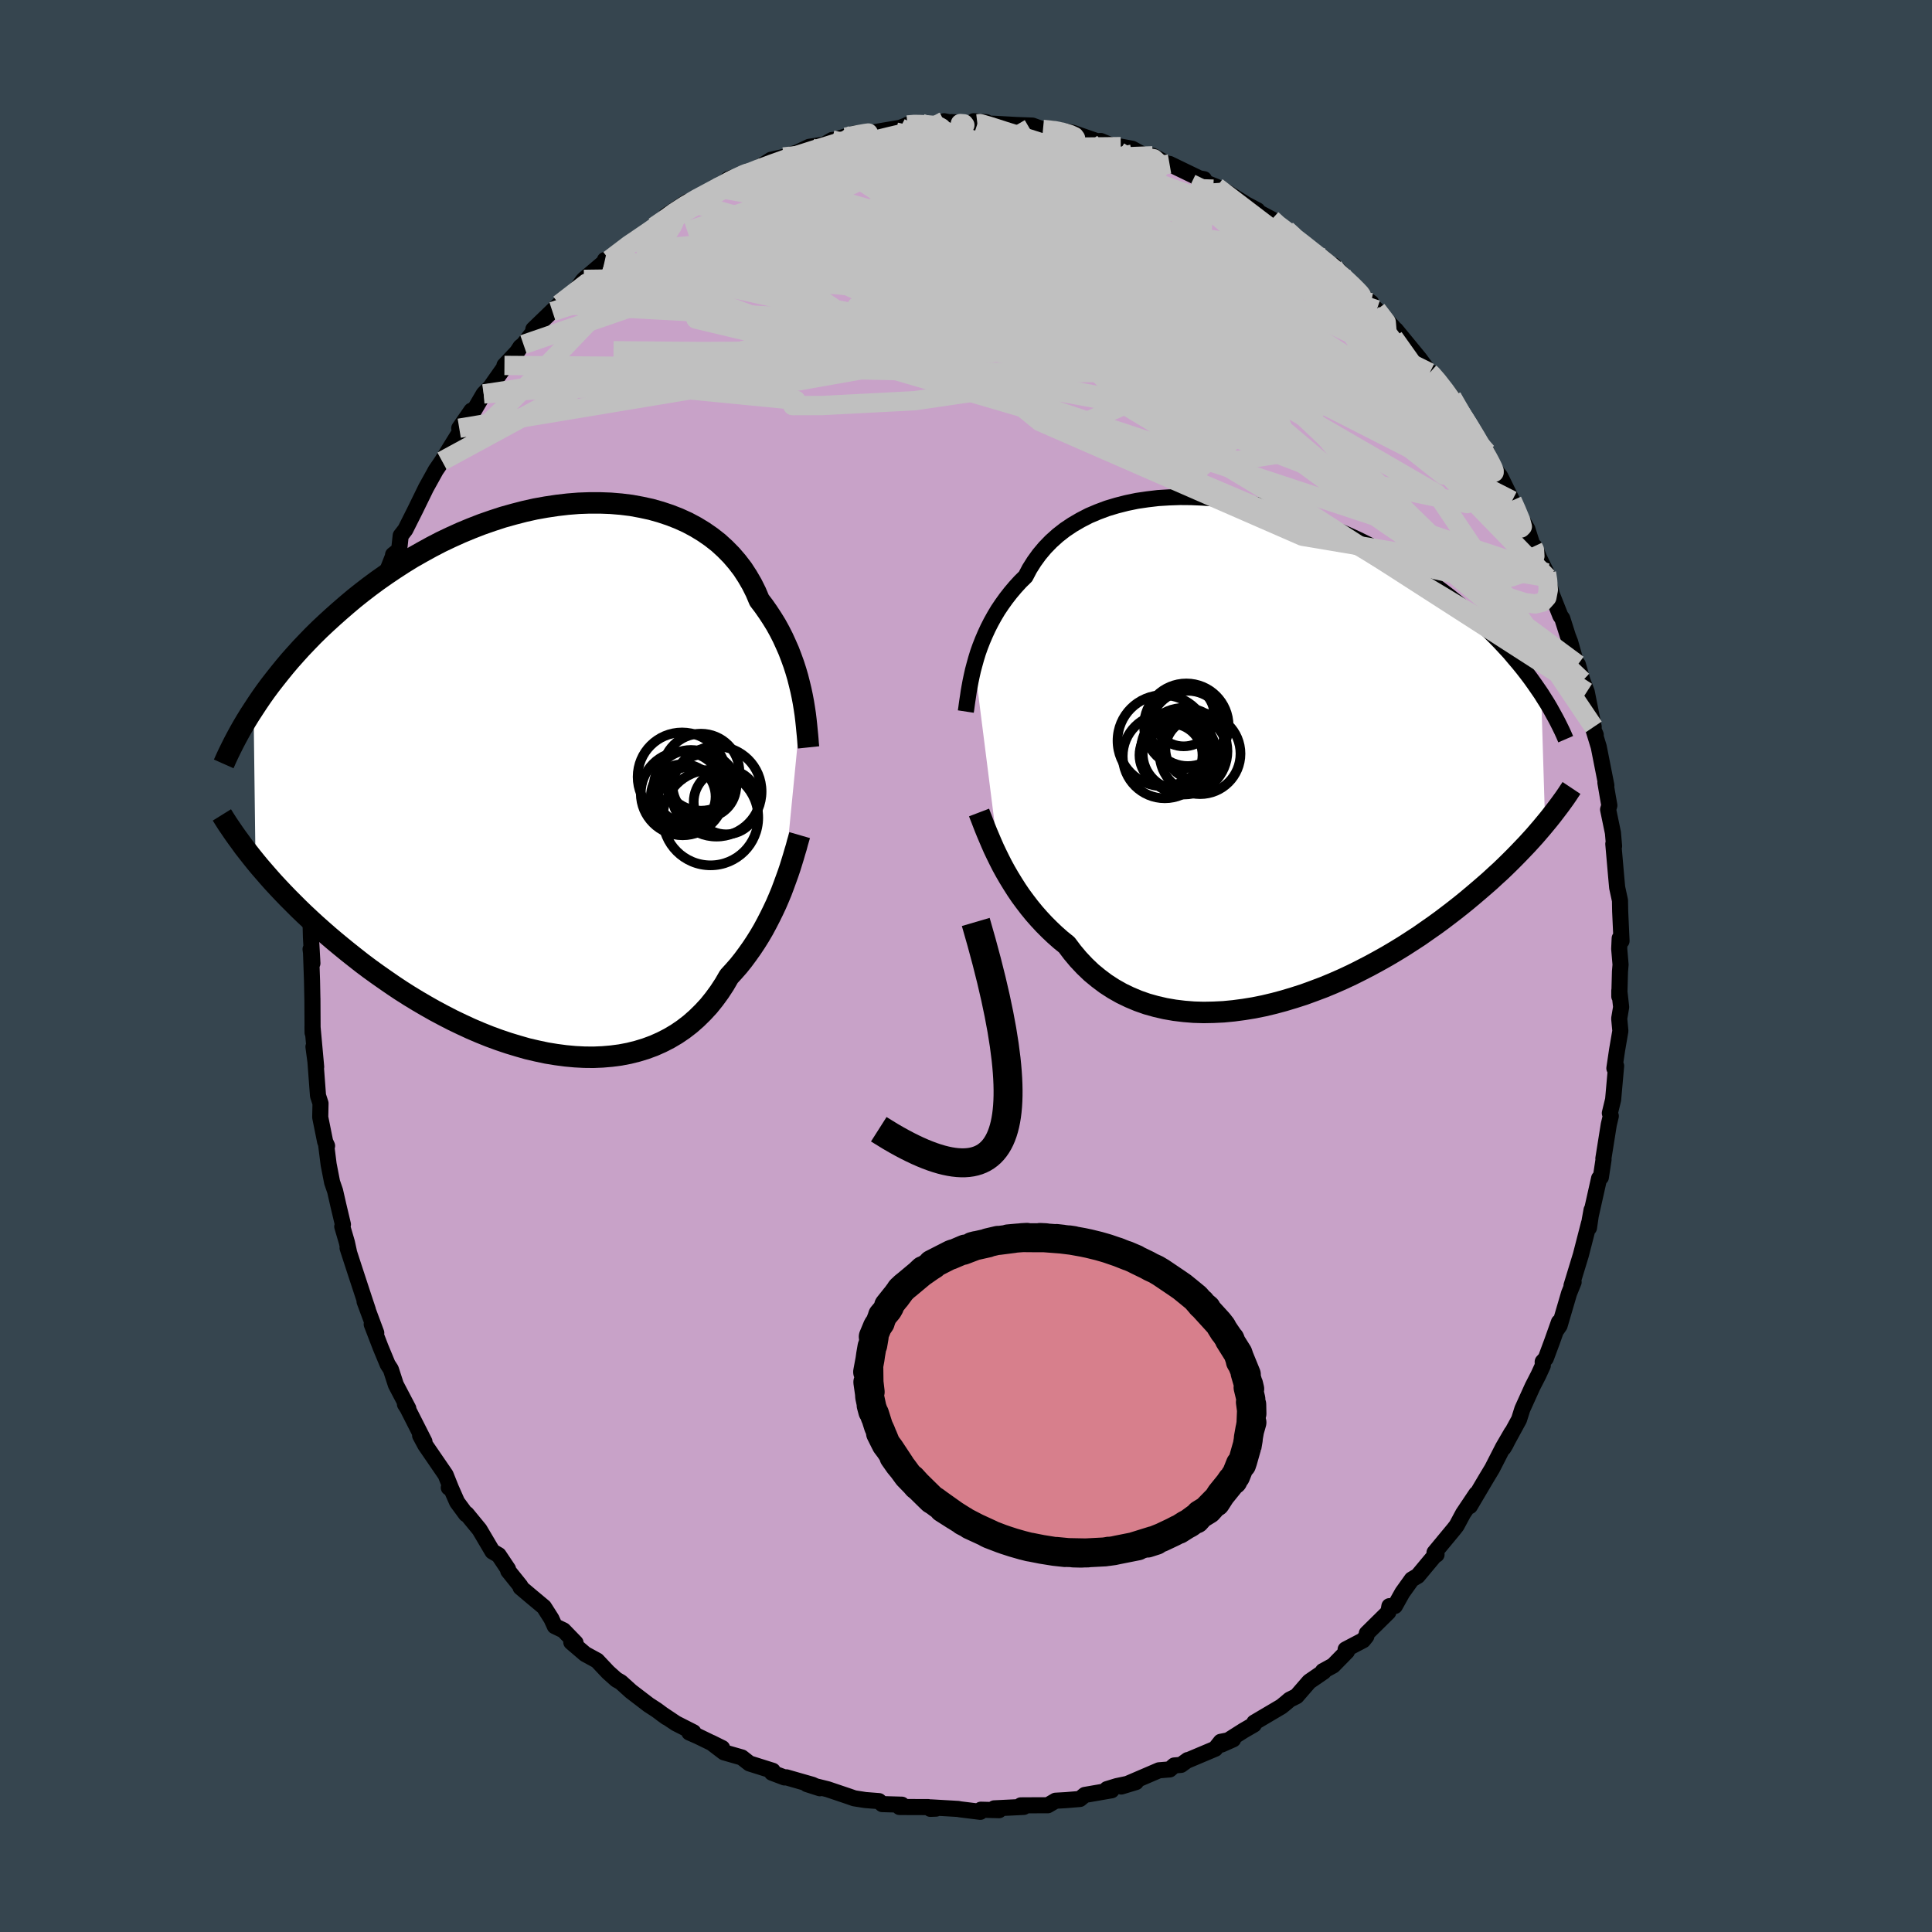 <svg xmlns="http://www.w3.org/2000/svg" width="500" height="500" viewBox="-100 -100 200 200"><defs><clipPath id="c"><path d="m26.42-8.47-.14-.66-.16-.66-.17-.67-.2-.68-.22-.68-.25-.69-.26-.68-.3-.68-.31-.68-.34-.67-.37-.67-.4-.65-.42-.64-.44-.63-.47-.62-.36-.85-.41-.82-.46-.79-.5-.77-.56-.73-.6-.7-.65-.66-.69-.63-.74-.58-.78-.54-.82-.5-.86-.46-.9-.41-.92-.36-.96-.32-.99-.28-1.02-.22-1.03-.19-1.06-.13-1.08-.09-1.09-.04h-1.1l-1.12.04-1.12.09-1.12.13-1.13.17-1.12.2-1.12.25-1.12.29-1.11.31-1.1.36-1.09.38-1.08.42-1.06.44-1.04.47-1.03.49-1 .52-.98.54-.97.55-.94.58-.91.59-.89.6-.87.61-.84.62-.82.63-.79.63-.76.64-.74.64-.72.64-.7.64-.67.63-.65.64-.63.65-.61.64-.58.64-.57.64-.54.64-.52.64-.5.63-.49.63-.46.62-.44.62-.42.62-.4.61.2 15.83.43.52.45.52.46.53.48.54.5.54.51.54.53.55.55.55.56.56.58.56.6.56.61.56.63.56.65.57.66.56.69.57.7.57.72.57.74.58.76.57.79.57.8.56.81.56.84.56.85.54.87.53.89.52.9.51.92.49.93.48.94.45.95.44.96.41.97.39.98.36.98.33.99.3.98.28.99.23.99.21.98.16.98.13.97.09.96.05.96.01.94-.04.93-.08.91-.12.89-.17.88-.22.85-.26.84-.31.81-.36.78-.4.76-.45.72-.49.7-.54.67-.59.64-.63.61-.66.57-.71.54-.74.51-.78.47-.81.51-.56.5-.57.47-.59.45-.61.44-.62.41-.62.4-.64.38-.65.35-.65.34-.66.32-.65.31-.66.28-.65.27-.65.24-.64"/></clipPath><clipPath id="b"><path d="m-30.2-9.06.17-.61.19-.62.22-.62.25-.64.27-.63.29-.63.32-.63.35-.63.37-.62.41-.61.43-.6.46-.59.49-.58.51-.56.55-.54.42-.8.48-.76.53-.73.58-.69.64-.66.69-.62.73-.57.79-.53.84-.49.87-.45.92-.39.96-.36 1-.3 1.02-.26 1.06-.22 1.09-.16 1.1-.13 1.13-.07 1.15-.04 1.16.01 1.17.05 1.18.09 1.19.13 1.19.17 1.18.21 1.18.24 1.18.27 1.17.31 1.16.34 1.14.36 1.13.39 1.1.42 1.09.44 1.07.46 1.05.48 1.02.5.99.52.97.52.94.54.91.55.89.56.86.57.82.57.8.58.77.58.74.57.72.58.69.58.66.57.64.57.61.57.6.57.56.56.55.56.52.56.51.55.47.56.46.54.44.54.42.54.4.53.37.52.36.52.35.51.41 13.45-.34.41-.36.42-.37.43-.39.43-.41.45-.42.44-.44.46-.45.46-.47.47-.49.48-.5.48-.53.48-.54.5-.56.49-.58.5-.6.51-.62.52-.64.52-.66.52-.69.53-.7.53-.73.53-.76.53-.77.54-.8.52-.82.53-.85.52-.86.51-.89.5-.9.49-.93.48-.94.47-.96.45-.98.43-.99.41-1.01.38-1.01.37-1.03.33-1.03.31-1.04.28-1.05.25-1.04.21-1.05.17-1.05.14-1.04.1-1.04.05-1.02.02-1.02-.03-1-.08-.99-.12-.98-.17-.95-.22-.93-.26-.91-.32-.88-.37-.85-.41-.83-.47-.79-.51-.76-.57-.73-.6-.69-.66-.66-.7-.62-.74-.58-.77-.62-.5-.59-.52-.57-.54-.56-.56-.53-.57-.51-.58-.49-.6-.46-.6-.45-.61-.42-.62-.4-.63-.38-.62-.36-.62-.34-.62-.31-.61"/></clipPath><filter id="a"><feTurbulence baseFrequency=".05" numOctaves="3" result="noise" type="noise"/><feDisplacementMap in="SourceGraphic" in2="noise" scale="2"/></filter></defs><rect width="100%" height="100%" x="-100" y="-100" fill="#36454F"/><path fill="#C8A2C8" stroke="#000" stroke-linejoin="round" stroke-width="1.667" d="m67.76-.14-.06.72-.07 2.57v-.6l.19 1.7-.2 1.19.12 1.28-.34 1.98-.28 1.89.18-.25-.31 3.49-.34 1.4.1.3-.21.89-.56 3.51.02.1-.28 1.84-.18.11-.98 4.37.2-1.1-.27 1.85.01-.49-.85 3.3-.97 3.18.22-.37-.47 1.16-.98 3.34-.37.53.3-.88-.71 2-.65 1.75-.32.35.01.39-.45.98-.61 1.19-1.06 2.34-.34 1.08-1.61 2.95.21-.35.63-1.25-.89 1.53-1.12 2.19-.62 1.03-1.69 2.86.66-1.26-1.36 2.03-.67 1.25-.27.35-2.02 2.44.21.21-.14.04-1.81 2.17-.61.36-.98 1.37-.77 1.38-.57.02-.11.62-2.23 2.2-.05.3-.33.41-1.81.95.14.2L38 72.42l-1.05.57.08.06-1.5 1.03-1.31 1.51-.72.36-.36.31-.49.4-2.81 1.66-.04.21-1.07.62-2.27 1.44 1.19-.53-1.28.25-.57.72-2.89 1.22.04-.05-.69.5-.7.06-.47.41-1.11.09-3.91 1.68 1.52-.46-1.99.42-1.01.31.48.12-2.77.48-.51.42-1.45.12-1.07.06-.8.47h-.9l-1.89.01.3.16-3.06.15.5.19-1.88-.05-.06.22-2.1-.26-.2-.04-2.77-.16.48.13-.58.02-.21-.18-2.98-.01.24-.24-2.03-.06-.34-.31-1.41-.11-1.15-.18-.51-.18-2.25-.76-2.14-.53 1.34.43-.77-.36-2.69-.77-.2.01-1.3-.49.08-.2-2.41-.76-.79-.62-1.85-.53-1.31-1 1.13.56-2.53-1.23-.87-.38.42-.03-1.81-.92-1.51-1.01.54.39-1.03-.76-.83-.54-1.83-1.4-1.04-.94-.47-.27-.84-.75-1.15-1.22-1.23-.67-1.44-1.23.44.06-1.25-1.29-.9-.43-.35-.77-.77-1.21-1.39-1.16-1.03-.87-.02-.15-1.26-1.57-.02-.18-.97-1.45-.64-.37-1.34-2.27-1.33-1.62-.07.03-.92-1.25-.67-1.52-.19.02.25.12-.58-1.45-2.11-3.08-.53-.99.45.64-1.75-3.45-.27-.43.35.45-1.29-2.46-.52-1.6-.33-.51-.73-1.76-.92-2.39.47.89-1.21-3.25.34.86-.38-1.14-1.07-3.26-.65-2 .14.38-.21-.96-.48-1.64.07-.21-.48-2.02-.33-1.45-.31-.9-.36-1.85-.27-2.14.11.22-.2-.43-.51-2.53.03-1.44-.26-.8-.27-3.6-.2-1.46.28 2.09-.38-4.18.01.64-.02-3.56v.18l-.04-2.02-.11-3.12-.04-.13.19 1.46-.15-2.68-.03-1.12.17-2.42.3-2.93-.02.25.03-2.41.42-1.64.06-.5.34-2.53-.13.27.32-2.49.27-1.45.19-.92.41-1.74.14-.88.03-.72-.03.07.48-1.38.4-1.55.77-2.34.52-2.71-.14.96.43-1.29 1.22-3.75.12-.07.02-1.06 1.12-2.45.31-.7.77-1.96.01-.15.63-.5.16-1.48.48-.62 1.01-2.01 1.06-2.17.04-.09.86-1.55.18-.33.65-.95.76-1.25 1.12-1.81-.1-.34 1.26-1.82v.44l1.27-2.17.68-.69 1.44-2.05.03-.21 1.31-1.39.34-.52.32-.26 1.01-1.29.01-.28 2.68-2.59-.7.75.72-.72 1.68-1.45.72-1 .14-.16 2.24-1.9-.07-.11.02.18.43-.19 2.67-2.16 1.18-.54 1.29-.85-.49.11 1.69-1-.46-.14 2.19-1.43.16.07 2.92-1.52.4-.23-.25.27 1.06-.97 1.79-.49 1.24-.58.35-.25 1.01-.65 1.29-.29 1.43-.47 1.23-.58 1.21-.19.11.1 1.05-.62.36-.03 1.95-.63.38.16 2.52-.45 1.84-.31.74-.29 1.46-.16-1.46.14 2.78.01 1.02-.38 1.8.36-1.04-.27 2.69.18-.39-.27 1.32.1-.35.15 1.1.01 2.36.13 1.65.06 1.1.4.61.11.11-.2 2.25.41.21.06 3.06 1.06-.59-.23.35-.01 1.88.79.17-.21 1.19.22 1.74.95.37-.22 1.5.81.25.03 3.08 1.49.49.09-.63.03 1.94.77 1.02.53 2.04 1.28 1.16.61-1.45-.63 2.94 1.56.33.52 1.18.57.8.68.94.72.49.41-.12-.14L37-73.3l1.05.96-.01-.19.8.79 1.68 2.02 1.42 1.05-.42-.23 1 .97 1.71 1.81.54.73-.28-.47 2.44 2.97 1.08 1.47v-.04l.19.04 2.1 2.53-.32-.15 1.53 2.27-.34-.71 1.63 2.56.31.67-.37-.47 1.17 1.54 1.38 3.04-.97-1.81.99 1.27 1.23 2.5.24.71 1.33 2.23.59 1.85.17-.01.45 1.13.77 1.57.1.48.46 1.75.88 2.22.2.28.58 1.83.23.59 1.16 4.09-.36-1.75.48 1.68.44 1.16.72 3.62-.25-.24.46 1.06-.22-.49.53 1.73.79 4-.1-.3.27 1.58.14.79-.13.42.5 2.41.12 1.38-.08-.23.3 3.43.1 1.09.29 1.34.02 1.12.14 3.07-.19-.28-.05 1.09.14 1.64-.06.72" filter="url(#a)"/><path fill="#fff" d="m-30.2-9.06.17-.61.19-.62.22-.62.25-.64.27-.63.29-.63.32-.63.35-.63.37-.62.41-.61.43-.6.46-.59.49-.58.51-.56.55-.54.42-.8.48-.76.53-.73.58-.69.64-.66.69-.62.73-.57.79-.53.84-.49.87-.45.92-.39.96-.36 1-.3 1.02-.26 1.06-.22 1.09-.16 1.1-.13 1.13-.07 1.15-.04 1.16.01 1.17.05 1.18.09 1.19.13 1.19.17 1.18.21 1.18.24 1.18.27 1.17.31 1.16.34 1.14.36 1.13.39 1.1.42 1.09.44 1.07.46 1.05.48 1.02.5.99.52.97.52.94.54.91.55.89.56.86.57.82.57.8.58.77.58.74.57.72.58.69.58.66.57.64.57.61.57.6.57.56.56.55.56.52.56.51.55.47.56.46.54.44.54.42.54.4.53.37.52.36.52.35.51.41 13.45-.34.41-.36.42-.37.43-.39.43-.41.45-.42.44-.44.46-.45.46-.47.47-.49.48-.5.48-.53.48-.54.5-.56.49-.58.5-.6.51-.62.52-.64.52-.66.52-.69.53-.7.53-.73.53-.76.53-.77.54-.8.52-.82.53-.85.52-.86.51-.89.5-.9.49-.93.48-.94.47-.96.45-.98.43-.99.41-1.01.38-1.01.37-1.03.33-1.03.31-1.04.28-1.05.25-1.04.21-1.05.17-1.05.14-1.04.1-1.04.05-1.02.02-1.02-.03-1-.08-.99-.12-.98-.17-.95-.22-.93-.26-.91-.32-.88-.37-.85-.41-.83-.47-.79-.51-.76-.57-.73-.6-.69-.66-.66-.7-.62-.74-.58-.77-.62-.5-.59-.52-.57-.54-.56-.56-.53-.57-.51-.58-.49-.6-.46-.6-.45-.61-.42-.62-.4-.63-.38-.62-.36-.62-.34-.62-.31-.61" filter="url(#a)" transform="translate(31.08 -22.15)"/><path fill="#fff" d="m26.42-8.47-.14-.66-.16-.66-.17-.67-.2-.68-.22-.68-.25-.69-.26-.68-.3-.68-.31-.68-.34-.67-.37-.67-.4-.65-.42-.64-.44-.63-.47-.62-.36-.85-.41-.82-.46-.79-.5-.77-.56-.73-.6-.7-.65-.66-.69-.63-.74-.58-.78-.54-.82-.5-.86-.46-.9-.41-.92-.36-.96-.32-.99-.28-1.02-.22-1.03-.19-1.06-.13-1.08-.09-1.09-.04h-1.1l-1.12.04-1.12.09-1.12.13-1.13.17-1.12.2-1.12.25-1.12.29-1.11.31-1.1.36-1.09.38-1.08.42-1.06.44-1.04.47-1.03.49-1 .52-.98.54-.97.55-.94.58-.91.59-.89.6-.87.61-.84.62-.82.63-.79.63-.76.64-.74.64-.72.64-.7.64-.67.63-.65.64-.63.65-.61.64-.58.64-.57.64-.54.64-.52.64-.5.63-.49.63-.46.62-.44.62-.42.62-.4.61.2 15.83.43.52.45.52.46.53.48.54.5.54.51.54.53.55.55.55.56.56.58.56.6.56.61.56.63.56.65.57.66.56.69.57.7.57.72.57.74.58.76.57.79.57.8.56.81.56.84.56.85.54.87.53.89.52.9.51.92.49.93.48.94.45.95.44.96.41.97.39.98.36.98.33.99.3.98.28.99.23.99.21.98.16.98.13.97.09.96.05.96.01.94-.04.93-.08.91-.12.89-.17.88-.22.85-.26.84-.31.81-.36.78-.4.76-.45.72-.49.7-.54.67-.59.64-.63.61-.66.57-.71.54-.74.51-.78.47-.81.51-.56.5-.57.47-.59.45-.61.44-.62.41-.62.4-.64.38-.65.35-.65.34-.66.32-.65.31-.66.28-.65.27-.65.24-.64" filter="url(#a)" transform="translate(-43.37 -19.44)"/><g fill="none" stroke="#000" transform="translate(31.08 -22.15)"><path stroke-linejoin="round" stroke-width="1.667" d="m-31.1-4.19.05-.33.05-.38.06-.42.07-.45.07-.49.09-.51.1-.54.12-.57.13-.58.16-.6.17-.61.19-.62.22-.62.25-.64.27-.63.29-.63.32-.63.35-.63.37-.62.41-.61.43-.6.46-.59.49-.58.51-.56.55-.54.42-.8.48-.76.53-.73.58-.69.64-.66.69-.62.73-.57.79-.53.84-.49.87-.45.92-.39.96-.36 1-.3 1.02-.26 1.06-.22 1.09-.16 1.1-.13 1.13-.07 1.15-.04 1.16.01 1.17.05 1.18.09 1.19.13 1.19.17 1.18.21 1.18.24 1.18.27 1.17.31 1.16.34 1.14.36 1.13.39 1.1.42 1.09.44 1.07.46 1.05.48 1.02.5.99.52.97.52.94.54.91.55.89.56.86.57.82.57.8.58.77.58.74.57.72.58.69.58.66.57.64.57.61.57.6.57.56.56.55.56.52.56.51.55.47.56.46.54.44.54.42.54.4.53.37.52.36.52.35.51.32.51.31.49.29.49.27.49.26.47.25.47.23.46.22.45.2.44.19.44" filter="url(#a)"/><path stroke-linejoin="round" stroke-width="2.222" d="m-29.73 6.26.13.34.15.38.16.42.18.46.2.49.22.52.23.54.25.57.28.59.29.59.31.61.34.62.36.62.38.62.4.63.42.62.45.61.46.6.49.6.51.58.53.57.56.56.57.54.59.52.62.5.58.77.62.74.66.7.69.66.73.6.76.57.79.51.83.47.85.41.88.37.91.32.93.26.95.22.98.17.99.12 1 .08 1.02.03 1.02-.02 1.04-.05 1.04-.1 1.05-.14 1.05-.17 1.04-.21 1.05-.25 1.04-.28 1.03-.31 1.03-.33 1.01-.37 1.01-.38.99-.41.98-.43.96-.45.94-.47.93-.48.9-.49.89-.5.86-.51.85-.52.82-.53.8-.52.77-.54.76-.53.73-.53.7-.53.69-.53.66-.52.64-.52.62-.52.6-.51.58-.5.56-.49.54-.5.53-.48.5-.48.49-.48.47-.47.45-.46.44-.46.42-.44.41-.45.39-.43.37-.43.36-.42.34-.41.33-.4.32-.4.3-.39.29-.38.28-.37.26-.36.26-.36.24-.35.23-.35.22-.33" filter="url(#a)"/><circle cx="-10.675" cy="-1.173" r="4.72" clip-path="url(#b)" filter="url(#a)"/><circle cx="-9" cy=".122" r="3.792" clip-path="url(#b)" filter="url(#a)"/><circle cx="-7.285" cy="-.313" r="3.152" clip-path="url(#b)" filter="url(#a)"/><circle cx="-8.5" cy="-.088" r="4.486" clip-path="url(#b)" filter="url(#a)"/><circle cx="-6.85" cy=".172" r="4.186" clip-path="url(#b)" filter="url(#a)"/><circle cx="-8.55" cy="-3.778" r="3.188" clip-path="url(#b)" filter="url(#a)"/><circle cx="-10.5" cy=".432" r="4.356" clip-path="url(#b)" filter="url(#a)"/><circle cx="-9.86" cy=".322" r="3.262" clip-path="url(#b)" filter="url(#a)"/><circle cx="-8.27" cy="-2.723" r="4.378" clip-path="url(#b)" filter="url(#a)"/><circle cx="-8.12" cy="-2.443" r="3.896" clip-path="url(#b)" filter="url(#a)"/></g><g fill="none" stroke="#000" transform="translate(-43.37 -19.44)"><path stroke-linejoin="round" stroke-width="2.222" d="m27.07-3.19-.04-.38-.03-.42-.04-.46-.05-.5-.05-.52-.06-.56-.07-.58-.09-.6-.1-.62-.12-.64-.14-.66-.16-.66-.17-.67-.2-.68-.22-.68-.25-.69-.26-.68-.3-.68-.31-.68-.34-.67-.37-.67-.4-.65-.42-.64-.44-.63-.47-.62-.36-.85-.41-.82-.46-.79-.5-.77-.56-.73-.6-.7-.65-.66-.69-.63-.74-.58-.78-.54-.82-.5-.86-.46-.9-.41-.92-.36-.96-.32-.99-.28-1.02-.22-1.03-.19-1.06-.13-1.08-.09-1.09-.04h-1.1l-1.12.04-1.12.09-1.12.13-1.13.17-1.12.2-1.12.25-1.12.29-1.11.31-1.1.36-1.09.38-1.08.42-1.06.44-1.04.47-1.03.49-1 .52-.98.54-.97.55-.94.58-.91.59-.89.6-.87.61-.84.62-.82.63-.79.63-.76.64-.74.64-.72.64-.7.64-.67.63-.65.64-.63.65-.61.64-.58.64-.57.64-.54.64-.52.64-.5.63-.49.63-.46.62-.44.62-.42.62-.4.61-.39.6-.37.6-.35.59-.33.58-.31.57-.3.57-.28.56-.27.55-.25.54-.24.54m59.62 7.37-.11.38-.12.41-.12.46-.15.49-.15.52-.17.55-.18.58-.2.59-.22.61-.23.63-.24.64-.27.65-.28.65-.31.66-.32.65-.34.66-.35.65-.38.65-.4.64-.41.62-.44.62-.45.61-.47.59-.5.57-.51.56-.47.81-.51.78-.54.74-.57.71-.61.66-.64.63-.67.59-.7.54-.72.49-.76.45-.78.4-.81.36-.84.31-.85.26-.88.22-.89.17-.91.12-.93.08-.94.04-.96-.01-.96-.05-.97-.09-.98-.13-.98-.16-.99-.21-.99-.23-.98-.28-.99-.3-.98-.33-.98-.36-.97-.39-.96-.41-.95-.44-.94-.45-.93-.48-.92-.49-.9-.51-.89-.52-.87-.53-.85-.54-.84-.56-.81-.56-.8-.56-.79-.57-.76-.57-.74-.58-.72-.57-.7-.57-.69-.57-.66-.56-.65-.57-.63-.56-.61-.56-.6-.56-.58-.56-.56-.56-.55-.55-.53-.55-.51-.54-.5-.54-.48-.54-.46-.53-.45-.52-.43-.52-.41-.51-.4-.51-.39-.5-.36-.5-.36-.49-.34-.48-.32-.47-.32-.47-.3-.47-.28-.45" filter="url(#a)"/><circle cx="13.976" cy="-.139" r="4.598" clip-path="url(#c)" filter="url(#a)"/><circle cx="16.926" cy="4.081" r="4.938" clip-path="url(#c)" filter="url(#a)"/><circle cx="14.096" cy="1.901" r="3.352" clip-path="url(#c)" filter="url(#a)"/><circle cx="14.891" cy=".936" r="3.86" clip-path="url(#c)" filter="url(#a)"/><circle cx="18.536" cy="2.456" r="3.354" clip-path="url(#c)" filter="url(#a)"/><circle cx="16.296" cy=".801" r="3.294" clip-path="url(#c)" filter="url(#a)"/><circle cx="15.931" cy="-.624" r="3.988" clip-path="url(#c)" filter="url(#a)"/><circle cx="14.721" cy="2.056" r="3.216" clip-path="url(#c)" filter="url(#a)"/><circle cx="17.541" cy="1.376" r="4.668" clip-path="url(#c)" filter="url(#a)"/><circle cx="14.036" cy="1.576" r="4.334" clip-path="url(#c)" filter="url(#a)"/></g><g fill="none" stroke="silver" stroke-linejoin="round" stroke-width="2"><path d="m50.3-58.89.19.48.56.89.62.95.58.93.53.87.47.81.43.73.36.65.29.55.22.45.12.32v.16l-.17-.07-.36-.36-.6-.72-.85-1.11-1.13-1.51-1.39-1.91-1.64-2.28-1.93-2.71-2.33-3.28m-70.05-15.51.43-.17.87-.31 1.41-.49 1.76-.57 1.93-.6 2-.6 2-.58 2-.56 1.95-.53 1.87-.49 1.75-.43 1.59-.37 1.38-.31 1.19-.27 1-.26m10.62.5.53.05.71.08.81.17.73.22.46.21.13.18-.2.13-.5.1-.82.09-1.19.09-1.65.09-2.2.09-2.79.08-3.37.06-3.9.03h-4.47" filter="url(#a)"/><path d="m-25.63-80.52 1.26-.78 1.44-.63 1.42-.56 1.42-.53 1.46-.52 1.5-.49 1.48-.47 1.38-.42 1.22-.38 1.04-.31.85-.27.65-.2.37-.12.03-.03-.36.05-.79.14-1.2.24" filter="url(#a)"/><path d="m-32.28-76.54 1.13-.77.98-.71 1.12-.72 1.2-.7 1.14-.61 1.01-.54.86-.44.74-.38.63-.3.48-.23.31-.12h.09l-.18.15-.49.33-.82.52-1.16.72-1.48.89-1.76 1.04-2.02 1.16m87.04 29.07.44.99.44 1.06.17.64-.15.15-.46-.28-.77-.67-1.08-1.06-1.43-1.51-1.78-2.01-2.18-2.59-2.6-3.23-3.1-3.94-3.64-4.71-4.19-5.57" filter="url(#a)"/><path d="m38.05-72.34.17.22.31.74.11.88-.31.79-.76.71-1.21.66-1.66.65-2.1.64-2.57.61-3.06.56-3.6.5-4.17.42-4.77.35-5.38.3-5.99.23-6.61.18-7.25.13-7.92.1-8.59.06-9.18-.08m55.44-19.96.48.08.44.39.18.51-.28.53-.85.53-1.43.52-2.02.57-2.62.62-3.27.66-4 .67-4.74.65-5.48.65-6.27.68-7.24.76-8.52 1.02" filter="url(#a)"/><path d="m60.09-40.7.12.78.07.98-.15.78-.44.49-.76.19-1.11-.14-1.48-.48-1.84-.83-2.22-1.2-2.6-1.55-3.01-1.93-3.45-2.35-3.9-2.78-4.37-3.2-4.82-3.59-5.28-3.98-5.74-4.4-6.28-4.89-6.97-5.35-7.91-5.77" filter="url(#a)"/><path d="m42.52-67.93.98 1.28.07.84-.47.81-.97.82-1.58.71-2.25.56-2.94.43-3.63.36-4.34.3-5.08.23-5.84.14-6.63.04-7.43-.06-8.25-.13-9.05-.2-9.81-.32-10.54-.58m-1.69-10.4 2.03-1.54 1.3-.88.85-.58.61-.43.5-.35.47-.28.43-.2.35-.07.2.09-.01.28-.22.47-.46.7-.7.91-.96 1.16-1.22 1.41-1.5 1.67-1.8 1.93-2.1 2.24-2.45 2.56-2.85 2.92-3.26 3.25-3.6 3.44" filter="url(#a)"/><path d="m-6.07-87.06.72-.06.57.01.74.03.7.06.51.1.27.15.01.21-.23.29-.42.38-.6.47-.76.57-.98.66-1.26.78-1.62.89-2.02 1.01-2.43 1.11-2.79 1.21-3.16 1.31-3.55 1.43-4.03 1.61-4.57 1.8-5.14 2.06m84.12 9.56.2.18.6.69.74.95.73 1 .65.94.57.86.48.74.36.62.26.48.15.33.01.17-.11-.02-.27-.21-.45-.43-.63-.68-.87-.99-1.11-1.34-1.38-1.74L46.29-62l-1.93-2.53-2.38-3.09" filter="url(#a)"/><path d="m-.47-87.09-.11-.12.36.03.1.13-.22.24-.51.36-.78.49-1.14.64-1.62.79-2.24.94-2.9 1.09-3.58 1.23-4.29 1.4-5.14 1.67-6.31 2.13M58.7-43.39l.15.32.04.64-.21.68-.47.63-.76.51-1.05.35-1.39.16-1.74-.07-2.11-.3-2.51-.55-2.91-.8-3.33-1.05-3.74-1.31-4.18-1.57-4.61-1.85-5.06-2.15-5.51-2.4-5.99-2.63-6.5-2.84-6.99-3.08-7.47-3.38-7.86-3.74-8.16-4.14m56.83-4.25.66.6.34.45.04.33-.21.29-.46.28-.74.26-1.06.23-1.41.2-1.82.13-2.26.05-2.76-.06-3.29-.19-3.81-.29-4.36-.41-4.93-.52-5.52-.65-6.14-.81-6.69-1.08-7.08-1.44" filter="url(#a)"/><path d="m1.18-87.18.25-.03.98.28 1.53.49 2.04.64 2.43.77 2.63.88 2.67.95 2.67.99 2.64 1.02 2.64 1.03 2.6 1.01 2.52 1 2.37.97 2.13.9 1.96.82" filter="url(#a)"/><path d="m31.66-77.3.6.55.85.64.88.67.84.65.81.64.8.63.8.65.78.65.74.65.68.61.58.55.46.46.31.33.14.2-.01.05-.19-.07-.37-.23-.57-.4-.8-.62-1.09-.89-1.43-1.2-1.82-1.52-2.38-1.93m27.92 36.01-25.36-4.27L7.64-56.36l-10.66-8.7 2.85-2.22 10.23 2.37 10.95 3.32 6.41 1.43-.34-1.51-6.04-3.91-8.58-4.91-7.52-4.44-3.92-2.99.46-1.17 3.75.56L9.6-76.6l1.54 2.67-3.7 2.62L.31-69.7l-2.07-.42 12.14-4.17 6.83-10.31" filter="url(#a)"/><path d="m19.32-83.87-11.72.43-11.39 4.5-5.74 2.95 2.55.95 7.14.47 7.13 1.09 4.94 2.08 3.13 2.81 2.89 2.98 4 2.66 5.02 2.19 3.91 1.48-.45-.01-6.55-2.45-10.01-4.5-7.61-3.27-8.24 2.93-48.25 7.36" filter="url(#a)"/><path d="m16.02-84.82.52 2.52-.7 5.68-5.47 2.96-9.22-.57-9.78-1.75-7.92-1.12-4.72-.1-.95.6 2.49 1.02 4.63 1.32 4.86 1.47 3.35 1.18 1.22.33.07-.73 1.32-1.19 5.14-.26 10 2.07 12.7 4.55 9.62 4.71-1.69-.22-19.84-9.83-34.43-9.8" filter="url(#a)"/><path d="m38.84-71.74 5.32 14.5-14.71-5.82-14.65-4.19-5.28-.28 2.63 1.05 4.25.34 1.28-.76-2.09-1.26-3.02-1.25-1.12-1.16 2.3-.96 5.34-.38 5.56-.07 2.78-1.09 15.09 5.14" filter="url(#a)"/><path d="m-39.55-71.08 37.95-.53 4.67-4.32.54-2.16-2.47.97-6.28 2.66-7.22 2.69-3.65 2.1 2.53 1.71 7.58 1.51 8.61.99 5.36-.05.27-1.23-3.63-2.15-3.93-2.06 6.2 2.02 46.93 15.75" filter="url(#a)"/><path d="m53.91-53.18-6.79-7.74 2.5 5.16 3.15 5.5.33.8-2.57-3.29-4.7-5.02-6.4-4.88-7.86-3.92-8.72-2.89-8.43-2.14-6.9-1.79-4.53-1.7-1.65-1.55 1.63-1.02 5.02-.05 7.26.95 6.01 1.27-.64.53-12.39-.47-25.15 1.12-28.89 9.97" filter="url(#a)"/><path d="m1.18-87.18 18.65 6.2 4.74 1.59-1.61.13-4.16 1.12-6.11 2.09-7.47 1.6-6.63.08-3.02-1 1.71-.5 4.69 1.42 3.94 3.3.15 3.24-2.38.74 2.46-2.1 14-2.97 4.5-9.21" filter="url(#a)"/><path d="M64.26-28.37 15.09-60l-5.6-5.43 5.91-.63 2.35-1.5-3.37-2.29-6.34-2.52-5.94-2.44-3.33-1.93-.3-.97 1.73.16 2.36.93 2.26 1.06 2.37.58 3.11-.09 3.93-.54 3.85-.5 2.48.07.42 1.13-1.33 2.21-2.37 2.42L16-68.45l9.11 6.4L63.7-29.46" filter="url(#a)"/><path d="m-42.11-68.5 19.33-1.98 27.27-.26 16.05.68 3.88-.26-2.66-1.31-3.68-1.76-2.15-1.75-.83-1.67-.67-1.53-1.14-1.12-1.31-.23-.62 1.1.72 2.5 1.97 3.33 2.32 3.07 1.61 1.57.28-.55-1.08-2.28-2.56-2.72-4.9-1.81-7.44-.47-5.5.18 9.23.32 35.93 6.78" filter="url(#a)"/><path d="m-54.24-52.27 13.87-7.53 20.15-.26 15.66-2.77 8.73-5.01 4.52-4.4 2.34-2.7.73-1.58-.86-1.35-2.25-1.53-3.13-1.61-3.25-1.33-2.67-.75-1.81.04-1.35.93-1.65 1.78-2.24 2.47-1.48 3.02 2.47 3.72 9.96 5.16 17.97 7.44L41.65-50l10.23 2.13-11.36-21.85" filter="url(#a)"/><path d="m48.01-61.42-22.2-10.95-13.28-4.52-5.52-.92-4.88.28-5.1.24-3.43.16-.62.49 1.78.99 2.82 1.23 2.29.99.63.41-1.28-.11-2.45-.29-2.03.04.19.7 3.24 1.26 4.65 1.13 1.57-.1-6.1-1.98-12.49-3.08-6.85-3.17 17.76-8.45" filter="url(#a)"/><path d="m37-73.3-4.06-.84-9.07-1.28-12.23-2.8-10.45-1.66-7.89.49-5.67 1.83-2.56 1.77 1.66.87 5.33.06 6.15-.28 3.41-.41-.95-.56-3.42-.48-2.03-.11.01-.52-4.4-2.95-7.06-4.63" filter="url(#a)"/><path d="m-36.93-73.1 33.78 3.68 19.23 6.54-1.94-.36-9.83-2.87-6.65-2.15.03-.87 5.08-.04 7.05.3 6.57.4 4.49.35 1.32.09-2.32-.37-5.45-.88-7-1.31-6.23-1.63-3.34-1.85.51-1.78 3.46-.97 3.73.92 1.14 3.48-1.8 5.03-4.84 2.61-37.44-8.31" filter="url(#a)"/><path d="m-18.89-83.75 7.79-.84L.02-82.37l8.17 2.83 2.39 1.69-.82.9-.57 1.19 1.37 2.02 2.9 2.53 2.8 2.24 1.26 1.18-.4-.18-.76-1.25.61-1.53 2.92-.75 4.93 1.03 5.75 3.32 4.8 4.99 1.19 4.27-5.96-.23-14.18-6.7-11.43-8.36 28.98-2.35" filter="url(#a)"/><path d="m-42.81-67.75 20.72-6.82 14.61 3.96 11.16 4.56 2.16 1.35-4.05-1.6-3.93-2.52.32-1.78 4.52-.49 5.8.47 3.81.77.33.54-1.98.07-1.49-.42.71-.89 2.18-.16 7.7 7.25 43.58 32.25" filter="url(#a)"/><path d="m-47.78-62.17 18.13.13 24.66-6.28 16.82-1.4 13.04 4.95 10.11 7.36 4.37 5.22-3.52.56-10.12-3.89-12.28-6.02-9.75-4.98-5.76-1.73-4.61 1.12-5.63.92 3.92-2.18 46.44-4.14" filter="url(#a)"/><path d="m-2.27-87.45-7.59 4.86-8.83 5.3-3.08 4.87 3.17 4.56 7.39 2.82 8.05.13 6.27-2.19 4.03-3.35 1.99-3.3-.32-2.5-3.1-1.41-5.35-.33-5.66.67-3.42 1.82.22 3.31 2.76 4.39 1.28 2.51-5.34-5.44 3.73-16.35" filter="url(#a)"/><path d="M-39.55-71.08 6.08-57.74l1.17-8.86-3.13-7.61-.6-1.97.7 1.94-.09 3.29-1.43 3.33-1.89 3.04-1.35 2.33-.77.63-1.18-1.9-2.72-4.08-4.13-4.36-2.34-2.28 6.85 1.26 24.35 5.95 37.02 18.85" filter="url(#a)"/><path d="m-49.93-59.22 54.42-4.41 11.9.94 3.13 1.75 4.06 2.15 2.31 1.01-1.61-1.38-4.49-3.44-5.42-4.08-5.4-3.36-4.89-2.05L.66-73l-.85-.53 1.3-1.11.99-2.26-1.39-3.14-2.24-2.94 1.91-1.66 15.64-.18" filter="url(#a)"/><path d="M60.09-40.7.21-60.49l-15.15-6.07-2.39-.51 1.05 1.33 3.48 1.35 4.69.43 3.92-1.09 1.47-2.62-1.87-3.25-5.39-2.23-8.08.16-7.91 2.59-1.99 3.43 11.88 2.82 32.19 5.89 47.71 28.73" filter="url(#a)"/><path d="m-42.11-68.5 2.85-2.2 6.49-1.41 13.33-1.22 15.53-.2 12.15.85 6.42 1.4 1.59 1.32-.91.81-1.3.5-.58.97.49 2.4 2.09 4.22 4.68 5.15 7.15 3.61 5.95-.93-2.57-6.06-19.09-6.22-54.25-2.96" filter="url(#a)"/><path d="m-20.18-83.46 2.6 4.66 13.5 7.59 10.84 3.49 3.78-.72 1.26-2.14 2.86-1.55 4.93-.5 5.3.2 3.88.53 1.57.67-.87.66-3.08.37-4.99-.32-6.54-1.18-7.72-1.76-8.45-1.69-8.39-.96-6.92.02-3.6.85 1.46 1.74 7.62 3.62 14.6 6.38 20.43 4.15.75-22.1" filter="url(#a)"/><path d="m-25.63-80.52 27.57-1.5 12.5.38 4.53.25 3.14 1.22 3.66 2.35 3.1 2.65.9 2-2.07 1.01-4.38.37-4.72.48-2.25 1.3 2.73 2.62 8.25 3.99 11.23 4.69 9.65 4.04 4.66 1.68-.16-1.72-2.41-4.18" filter="url(#a)"/><path d="M-13.86-85.51 5.33-72.77-6.2-70.46l-5.12 2.2 6.13 2.73 11.86 2.12 11.43.82 7.48-.52 2.9-1.39-.37-1.61-1.69-1.45-1.52-1.19-.52-.54 1 1.41L27.7-63l1.11 7.52-5.45 4.7-10.63-5.69L41.52-68.9" filter="url(#a)"/><path d="m-33.08-75.8-.09 1.59 9.29-.72 14.8-.92 13.94.66 10.09 1.51 5.95 1.09 2.72.1.88-.47.54-.27 1.25.33 1.87.61 1.24.36-1.03.03-4.54.07-8.03-.2-8.13-2.09 1.67-4.82 17.63-1.18" filter="url(#a)"/><path d="M63.7-29.46 35.51-56.92 7.05-68.69l-14.28-3.39-.19-.84 6.38-.99 5.83-1.84 2.5-2.29.18-1.91.02-.79.93.58 1.47 1.74 1.4 2.54 1.76 3.11 3.48 3.79 5.08 4.43 2.08 4.16-9.88 1.38-27.3-5.13-23.82-8.84" filter="url(#a)"/><path d="m-52.46-55.67 23.9-3.97 10.95 1.07-.33.56 3.07-.01 9.58-.5 11.52-1.69 8.72-3.43 4.3-4.76 1.03-4.91-.15-3.72.41-1.57 1.71.91 2.54 3.04 1.82 4.09-.84 3.53-4.21 1.68-4.98-.03.62.56 11.93 4.58 19.61 11.36 16.24 24.13" filter="url(#a)"/><path d="M60.19-40.22 45.82-55.03 29.63-69.25l-10.71-7.34-6.44-2.6-3.31-.51-1.51.17-1.16.56-1.46 1.11-1.29 1.82-.15 2.29 1.72 2.08 2.98.93 1.23-1.33-4.84-4.49-11.22-5.89-15.01-.11" filter="url(#a)"/><path d="m25.95-80.65 6.8 5.18-.84 1.9-5.91-.59-7.37-1.2-7.67-.53-7.21.53-5.14 1.42-1.56 1.79 2.17 1.56 4.46.73 4.4-.5 2.16-1.69-1.26-2.3-4.54-1.98-6.32-.8-5.67.79-2.25 2.07 3.13 2.62 8.87 2.56 13.31 2.71 16 3.88 15.57 5.39 6.83 3.93" filter="url(#a)"/><path d="m-4.61-87.22 8.54 2.75-3.45 1.26.7 2.8 3.36 3.52L6.2-74.2l-.91 1.35-1.45.26.04-.58 2.01-1.3 3.27-1.75 3.64-1.68 3.46-.98 2.78.07 1.22 1.02-1.74 1.63-5.84 1.97-9.39 2.18-9.2 1.91-2.6.43 4.31-2.46-24.66-6.98" filter="url(#a)"/><path d="m-11.17-86.01 33.46 20.19.05 3.83.46 3.51 3.39 1.71.24-1.71-5.36-3.81-8.49-3.69-7.1-2.1-2.11-.16 4.03 1.5 8.37 2.35 8.55 1.99 3.92.41-3.34-1.39-8.01-1.57-4.19.64 5.77.04L5.22-87.06" filter="url(#a)"/><path d="m63.82-29.53-39.08-37L12.97-79.3l.3-2.35 4.21 2.4 3.4 4.34.2 4.07-2.77 2.18-3.52-.14-1.65-1.41 1.52-.75 3.81 1.16 2.65 2.17-3.96.02L2.7-72.32l-19.66-6.62-8.82-1.62" filter="url(#a)"/><path d="m31.66-77.3 17.65 25.4.11 1.07-6.43-5.09-8.35-5.94-7.38-4.62-4.72-2.05-1.71.39.75 1.57 2.34 1.44 2.91.67 2.19-.1.13-.56-2.85-.72-5.52-.56-6.21-.13-4.16.14-1.91-.97-5.29-4.07-15.07-6.52-9.33-4.86" filter="url(#a)"/><path d="m51.17-57.48-10.04-4.51-13.17-8.54-7.07-3.02-3.72.87-3.01 1.37-2.6.32-1.83-.55-1.56-.6-2 .05-1.87.96-.57 1.39-.21.47-4.04-1.76-10.01-3.92-6.76-5.01 15.02-7.49" filter="url(#a)"/><path d="m-11.55-86.17-3.74 3.18 9.97.37 10.35.2 7.34 1.07 4.25 2.27.83 3.1-2.35 3.41-3.54 3.4-2.34 3.07-.78 2.01-1.37-.08-3.63-2.74-3.68-4.77.21-5.49 2.82-5.44 8.15-3.67" filter="url(#a)"/><path d="m21.07-83.03-25.68 4.48 3.1 6.06 6.52 5.16 2.75 2.8.39.61.9-.72 2.81-.95 4.22-.38 4.12.3 2.75.53.93.17-.68-.51-1.85-1.09-2.3-1.07-2-.35-1.52.25-1.43-1.07-1.19-5.2-16.2-13.06" filter="url(#a)"/><path d="m14.21-85.16-7.15 5.74 2.83 3.62-6.39.58-10.36-.34-8.57-.15-4.95.32-1.55.73 1.6.96 4.93 1.06 8.17 1.13 10.18 1.28 9.69 1.49 6.44 1.52 1.66 1.01-2.47-.25-3.94-2.08-2.47-3.68-.47-4.04-2.29-3.19-10.04-3.07-12.92-2.99" filter="url(#a)"/><path d="M52.8-54.92 28.89-67.38l-9.24-1.43-.61-.58-1.14-1.93-3.81-2.06-4.73-.7-3.2 1.34-.5 2.98 1.59 3.31 1.88 2 .7-.31-.7-2.53-1.33-3.73-1.43-3.68-2-2.9-3.53-1.92-4.91-.97-3.97.05.8 1.06 8.07 1.49 9.8.12-17.44-9" filter="url(#a)"/></g><path fill="none" stroke="#000" stroke-linejoin="round" stroke-width="3" d="M-9.03 16.9Q11.05 29.685 1.01-4.56" filter="url(#a)"/><path fill="#D77F8C" stroke="#000" stroke-linejoin="round" stroke-width="3" d="m29.09 49.7-.44 1.55-.11.33-.05.01-.09-.01-.48 1.2-.07.01-.2.45-.13-.01-.29.42-.85 1.05-.52.81.01-.13-.94.96.46-.45-.34.38-.83.51-.42.48.17-.22-.44.32-.42.31-.36.19-.74.47h-.07l-.5.26-1.16.55-1.49.6.87-.28-.33.03-1.96.61.4-.07-2.11.42-.37.08-.58.08-.25.02.16-.02.14-.03-.33.07-2.52.13-.81-.02h1.49l-2.02-.04-1.25-.12.93.12-1.1-.12-1.31-.21-1.16-.23-.11-.01-.82-.21.18.05-1.05-.3-.89-.29.24.08-.58-.2-1.2-.46-.27-.13.38.15-2.13-.98.65.3-1.37-.71.09.02-.21-.12-1.95-1.23 1.24.79-1.76-1.25-.35-.26-.28-.17-.27-.26-1.18-1.16-.08-.03-.58-.68.72.79-1.12-1.15-.52-.71-.38-.46-.55-.78.69.9-1.11-1.68-.39-.52-.32-.78-.25-.36.46.92-.43-1.09-.24-.52-.41-1.3.07.3-.42-1.19.17.63-.32-1.49-.02-.34-.17-1.19.24 1.01-.12-1.02-.02-1.49-.12.44.09-.49.15-.81.07-.5.14-.81.08-.16.14-.82-.09-.05.44-1.06.29-.43.05-.18.12-.31.05-.18.56-.67.17-.3-.1-.05.74-.93.02-.01.58-.79-.09.1.38-.37.3-.24 1.58-1.32.1-.13-.33.31 1.02-.71.32-.2-.1-.04 1.96-1 .2-.08-.26.15 1.5-.64.08.01-.27.13 1.31-.5-.35.09 1.61-.36-.05-.02 1.07-.25.09.01 1.56-.2-.61.04 1-.09.97-.07-.55.03 1.17.01h1.34l-.61-.03 2.35.18-.63-.07 1.79.22-.04-.01-.48-.07 1.45.26.62.13 1.02.25.56.16.37.11 1.25.43-.29-.11 1.16.46-.17-.09.96.41-.12-.04.36.18.95.46.36.2.54.25.52.31 1.6 1.08.58.4.75.61-.28-.23.95.78.65.75-.13-.21.04.12.55.46-.22-.14 1.45 1.59.36.46.22.44-.35-.56 1.03 1.52-.05-.12h-.09l.91 1.45.32.94-.08-.14-.05-.27.67 1.64-.13-.16.48 1.66-.11-.47-.06.31.29 1.2-.05.32.16 1.19-.02-.95-.08 1.95-.11.65.21-.74-.2.62-.17.96-.01.19-.14.82" filter="url(#a)"/></svg>